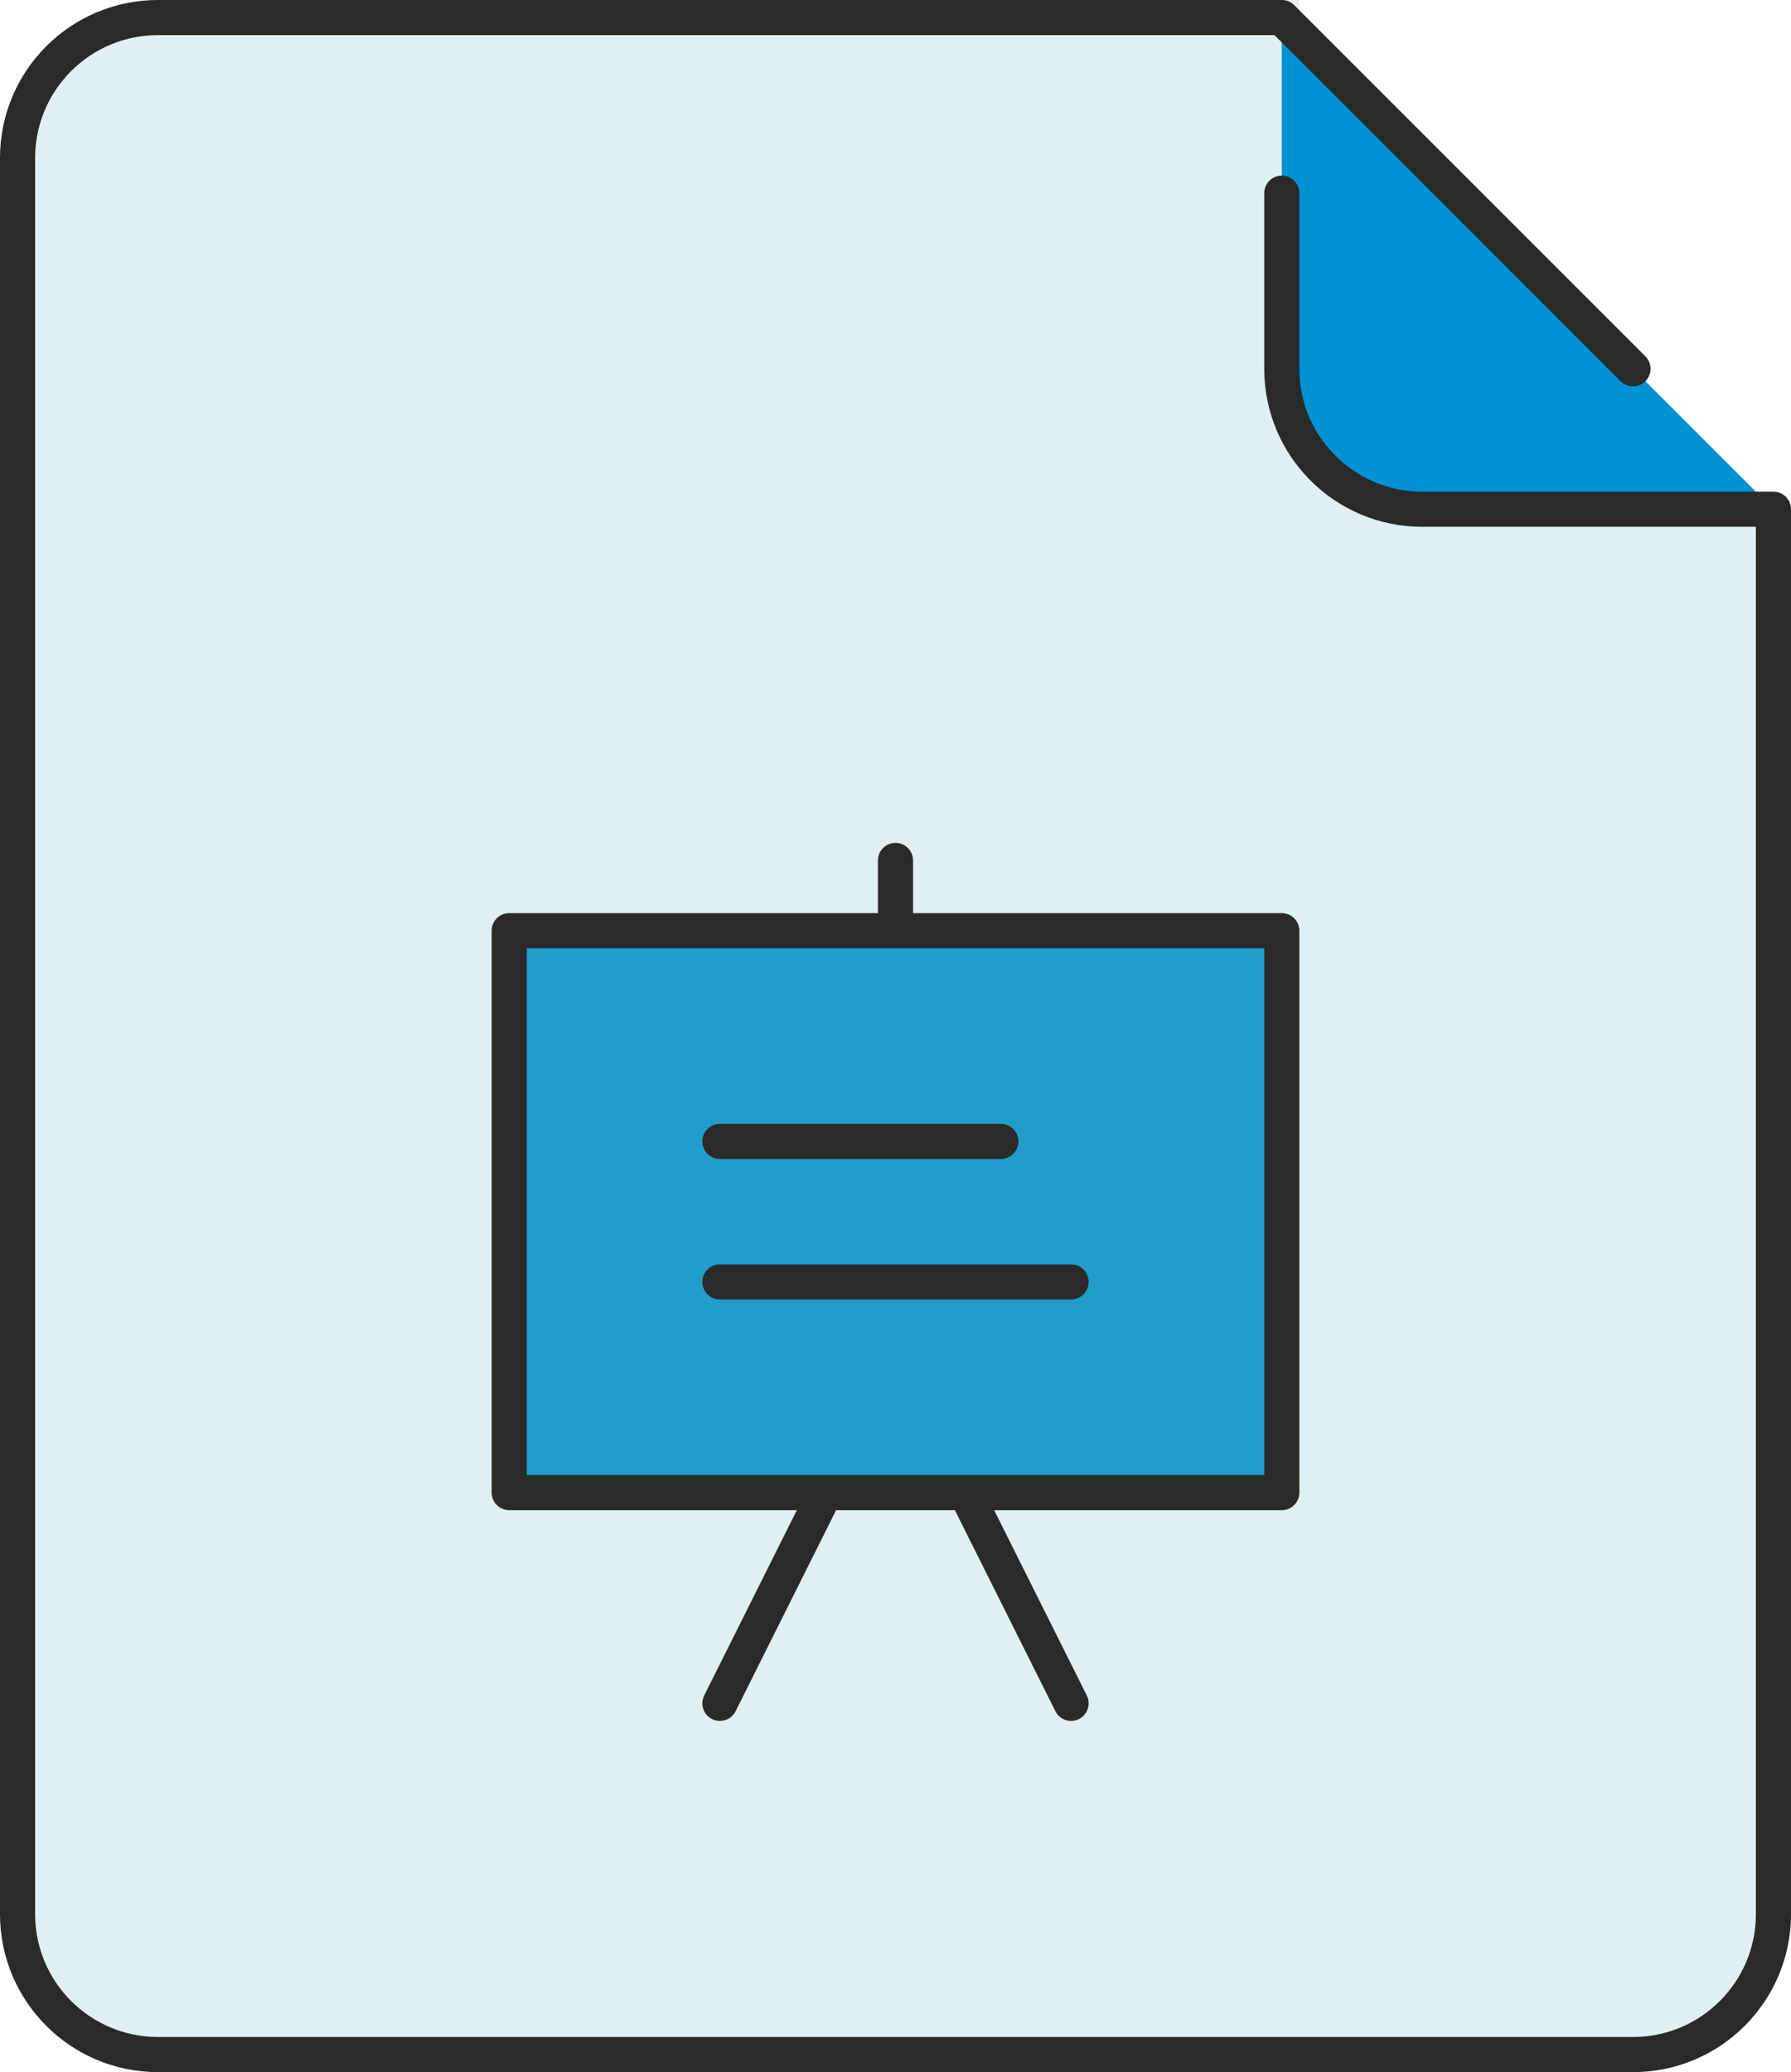 <?xml version="1.0" encoding="UTF-8"?><svg id="uuid-d648c0a6-f4a8-4006-a699-088ee75ccdcd" xmlns="http://www.w3.org/2000/svg" viewBox="0 0 51 59"><g id="uuid-1bc55ed0-dcbb-485a-af09-a6a1db22ab5b"><g id="uuid-d61d2287-3081-4e4c-9210-250a6ae54a37"><g id="uuid-2d1a60ce-5e6f-4ed4-bc76-4fc96250947e"><g id="uuid-329bd55d-0952-4bf2-a439-1fa9cd2ce1c8"><path id="uuid-8a7cb4dc-aa9f-40ae-acb7-88cd37a8b995" d="m50.5,14.5v40c0,2.21-1.79,4-4,4H4.5c-2.21,0-4-1.79-4-4V4.5C.5,2.29,2.29.5,4.5.5h32v10c0,2.21,1.79,4,4,4h10Z" style="fill:#e1eef2; fill-rule:evenodd; stroke:#e1eef2; stroke-miterlimit:10;"/><path id="uuid-b17afdd6-c1fb-405a-a800-f4b9c4753b62" d="m50.5,14.5h-10c-2.21,0-4-1.79-4-4V.5l14,14Z" style="fill:#0092d4; fill-rule:evenodd;"/><path id="uuid-c3d280b3-b5f8-41d1-8f78-add17a3697c8" d="m14.5,26.5v16h22v-16H14.5Z" style="fill:#209dcb; fill-rule:evenodd;"/></g><path id="uuid-8ef14596-98e3-4556-a012-a1dcb41b4bf6" d="m20.5,36.5h10-10Zm0-4h8-8Zm10,16l-3-6,3,6Zm-10,0l3-6-3,6Zm5-24v2-2Zm-11,18h22v-16H14.5v16ZM36.5,5.5v5c0,2.21,1.79,4,4,4h10v40c0,2.21-1.79,4-4,4H4.5c-2.21,0-4-1.79-4-4V4.5C.5,2.29,2.29.5,4.5.5h32l10,10" style="fill:none; stroke:#2a2a2a; stroke-linecap:round; stroke-linejoin:round;"/></g></g></g></svg>